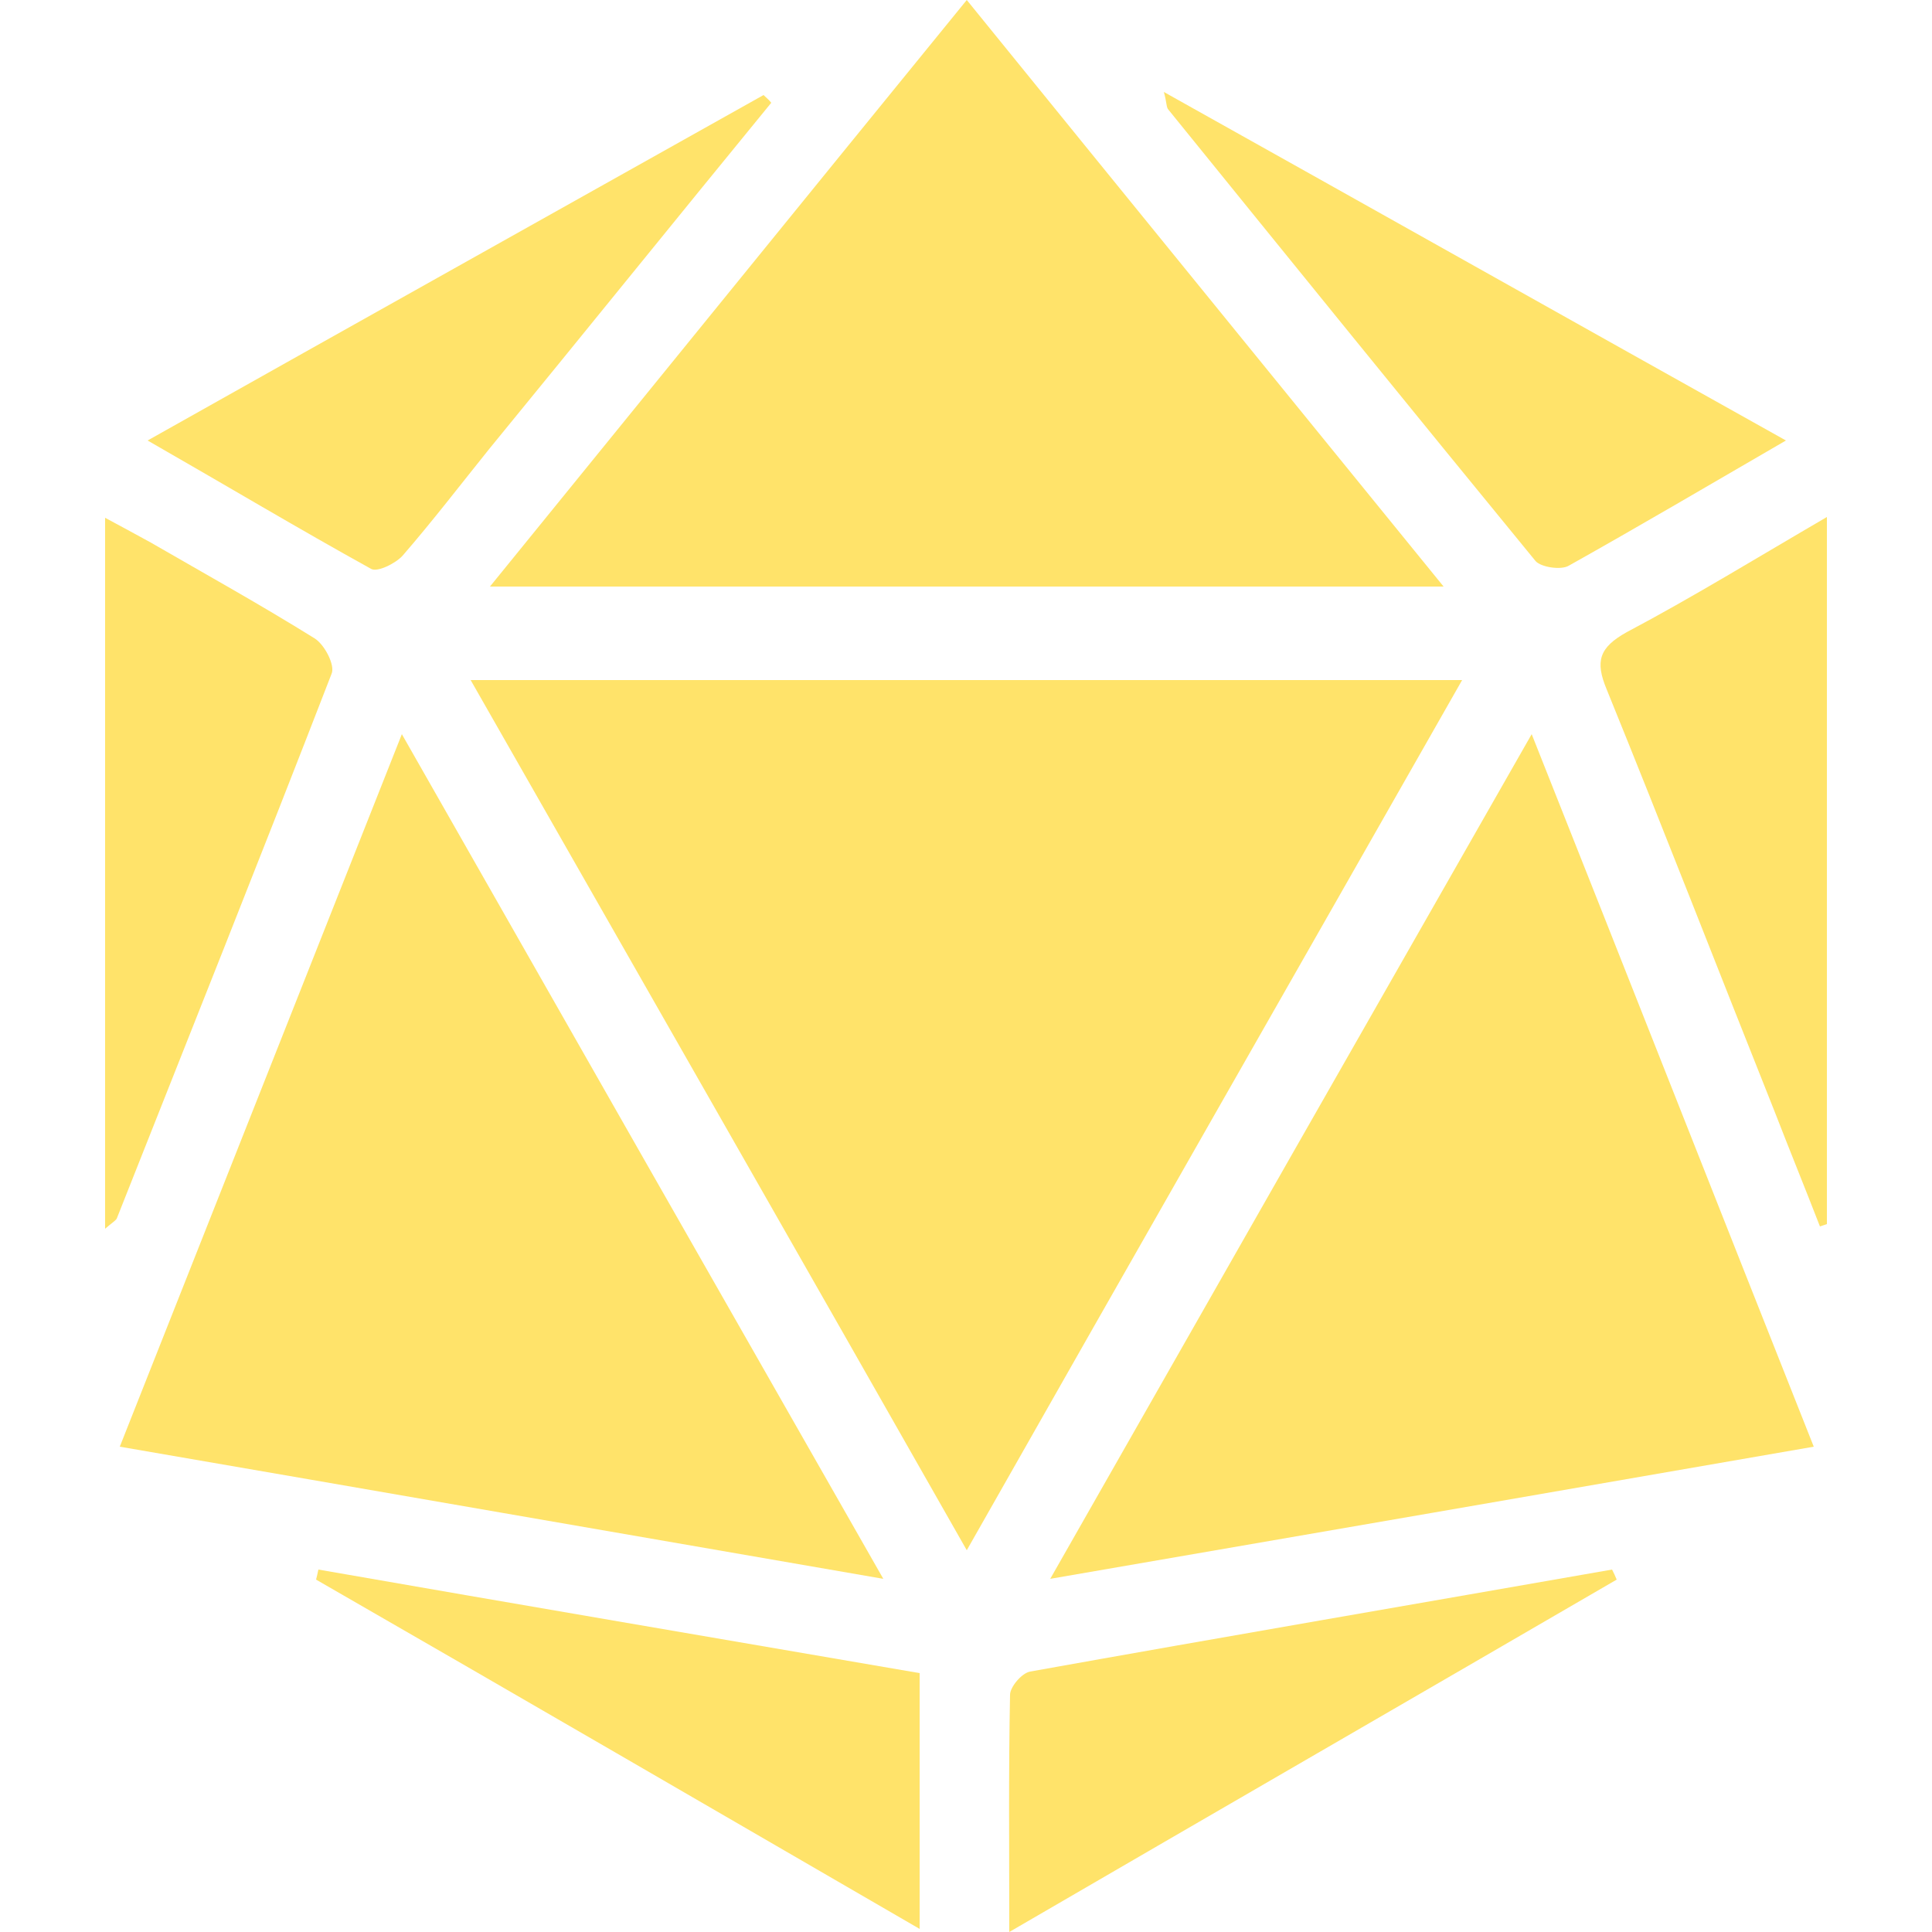 <?xml version="1.0" encoding="utf-8"?>
<!-- Generator: Adobe Illustrator 23.0.4, SVG Export Plug-In . SVG Version: 6.00 Build 0)  -->
<svg version="1.1" id="Layer_1" xmlns="http://www.w3.org/2000/svg" xmlns:xlink="http://www.w3.org/1999/xlink" x="0px" y="0px"
	 viewBox="0 0 250 250" style="enable-background:new 0 0 250 250;" xml:space="preserve">
<style type="text/css">
	.st0{fill:#FFE36A;}
	.st1{display:none;}
	.st2{display:inline;fill:#FFE36A;}
</style>
<g id="d20">
	<path class="st0" d="M60.9,88c43.3,0,85.2,0,128.3,0c-21.5,37.8-42.6,74.7-64.1,112.6C103.5,162.6,82.4,125.7,60.9,88z"/>
	<path class="st0" d="M52,95c21,36.9,41.3,72.5,62.3,109.3c-33.6-5.8-65.7-11.4-98.8-17.1C27.6,156.6,39.5,126.6,52,95z"/>
	<path class="st0" d="M135.9,204.3c21-36.9,41.3-72.5,62.3-109.3c12.4,31.2,24.2,61.2,36.5,92.2
		C201.9,192.9,169.5,198.5,135.9,204.3z"/>
	<path class="st0" d="M63.4,75.9c20.9-25.7,41-50.5,61.7-75.9c20.6,25.4,40.9,50.3,61.7,75.9C145.5,75.9,105,75.9,63.4,75.9z"/>
	<path class="st0" d="M13.6,159c0-30.7,0-60.9,0-92c2.4,1.3,4.1,2.2,5.9,3.2c7.1,4.1,14.3,8.1,21.2,12.4c1.3,0.8,2.7,3.5,2.2,4.6
		c-9.1,23.5-18.5,47-27.8,70.5C14.9,158,14.4,158.3,13.6,159z"/>
	<path class="st0" d="M99.8,13.3C87.6,28.2,75.5,43.2,63.3,58.1c-3.7,4.6-7.3,9.3-11.2,13.8c-0.9,1-3.3,2.2-4.1,1.7
		C38.6,68.4,29.4,62.9,19.1,57c27.2-15.3,53.5-30,79.7-44.7C99.1,12.6,99.5,12.9,99.8,13.3z"/>
	<path class="st0" d="M231.1,57c-10,5.8-19,11.1-28.1,16.2c-1,0.6-3.6,0.2-4.3-0.6c-15.9-19.4-31.7-38.9-47.5-58.4
		c-0.3-0.3-0.2-0.9-0.6-2.3C177.6,27,203.9,41.8,231.1,57z"/>
	<path class="st0" d="M236.4,66.9c0,31.4,0,61.4,0,91.5c-0.3,0.1-0.6,0.2-0.9,0.3c-1.9-4.9-3.9-9.8-5.8-14.7
		c-7.3-18.3-14.4-36.6-21.8-54.8c-1.5-3.6-1-5.4,2.6-7.4C219,77.3,227.3,72.2,236.4,66.9z"/>
	<path class="st0" d="M130.6,250c0-11.2-0.1-20.9,0.1-30.7c0-1,1.5-2.8,2.6-3c25.1-4.5,50.2-8.8,75.3-13.2c0.2,0.4,0.4,0.8,0.6,1.3
		C183.4,219.4,157.6,234.3,130.6,250z"/>
	<path class="st0" d="M41.2,203.1c25.8,4.5,51.6,8.9,77.8,13.4c0,10.9,0,21.5,0,33.1c-26.4-15.3-52.2-30.3-78.1-45.2
		C41,204,41.1,203.6,41.2,203.1z"/>
</g>
<g id="d8" class="st1">
	<path class="st2" d="M119.5,179.9c-40.3-19-80-37.7-119.4-56.3c40-39.9,79.7-79.6,119.4-119.2C119.5,62.1,119.5,120.5,119.5,179.9z
		"/>
	<path class="st2" d="M249.9,123.9c-38.7,18.2-78.3,36.9-118.7,56c0-59.1,0-117.5,0-175C170.5,44.3,210.1,84,249.9,123.9z"/>
	<path class="st2" d="M119.7,245.6c-33.8-33.8-67.1-67.1-101.3-101.3c3,1.3,5.4,2.3,7.6,3.4c29.8,14,59.5,28.2,89.4,42.1
		c3.6,1.7,5,3.5,4.9,7.5c-0.2,14-0.1,28.1-0.1,42.2C120.1,241.4,119.8,243.5,119.7,245.6z"/>
	<path class="st2" d="M131,244.7c-0.1-0.8-0.4-2.4-0.4-4c0-14.7,0-29.4-0.1-44.1c0-3,0.7-5,3.7-6.3c31.9-14.9,63.8-30,95.7-45
		c0.5-0.3,1.2-0.3,1.3-0.3C198,178.1,164.5,211.4,131,244.7z"/>
</g>
<g id="d4" class="st1">
	<path class="st2" d="M250,157.2c-39.8,30.9-79,61.3-119,92.4c0-83.1,0-165.3,0-249.1C171.1,53.3,210.4,105,250,157.2z"/>
	<path class="st2" d="M118.8,249.5c-39.8-31-79-61.4-118.8-92.3c39.5-52,78.8-103.8,118.8-156.6C118.8,84.1,118.8,166.2,118.8,249.5
		z"/>
</g>
<g id="d12" class="st1">
	<path class="st2" d="M192.4,159.8c-11.4-7-22.8-14-34.2-21c-8.1-5-16.3-9.7-24.2-15c-1.7-1.1-3.4-3.9-3.4-5.9
		c-0.2-22.2-0.1-44.4-0.2-66.6c0-3.4,1.2-4.7,4.4-5.4c22.2-5.3,44.4-10.7,66.6-16.2c3.2-0.8,4.8,0.1,6.4,2.9
		c12.5,21.3,25.1,42.6,37.8,63.8c1.6,2.6,2.5,4.6-0.2,7.5c-17.1,17.9-33.9,36-50.8,54.1C194,158.6,193.3,159,192.4,159.8z"/>
	<path class="st2" d="M119.3,84.9c0,11,0.2,22-0.1,33c-0.1,2-1.5,4.9-3.2,5.9c-18.2,11.4-36.7,22.5-54.9,33.9
		c-2.9,1.8-4.5,1.5-6.7-0.9c-16.4-17.6-32.8-35.2-49.4-52.6c-2.4-2.5-2.6-4.4-0.8-7.4C17,75.4,29.8,53.8,42.4,32.2
		c1.6-2.7,3.2-3.2,6.2-2.5c21.8,5.4,43.7,10.8,65.6,15.9c4.1,0.9,5.4,2.6,5.2,6.8C119.1,63.2,119.3,74.1,119.3,84.9z"/>
	<path class="st2" d="M124.8,245.8c-11.5,0-23-0.2-34.6,0.1c-3.6,0.1-4.9-1.2-5.9-4.5c-6.6-22.6-13.3-45.1-20.2-67.6
		c-0.9-2.9-0.6-4.5,2.2-6.1c18.7-11.3,37.2-22.8,56-34.1c1.4-0.9,4.3-0.7,5.8,0.2c18.7,11.2,37.4,22.6,55.9,34.2
		c1.3,0.8,2.4,3.7,2,5.2c-6.7,23.1-13.7,46-20.5,69.1c-1,3.3-2.8,3.7-5.6,3.6C148.2,245.8,136.5,245.8,124.8,245.8z"/>
	<path class="st2" d="M71.6,239c-10.4-6.2-19.7-11.6-28.9-17.3c-1.2-0.7-2-2.3-2.7-3.6c-12.7-22-25.3-44-38-66
		c-0.6-1-1.5-2.1-1.5-3.2c-0.1-10.4-0.1-20.8-0.1-32.4c2,1.8,3.1,2.7,4.1,3.8C19.1,135.7,33.6,151,48,166.6c2.1,2.3,3.8,5.2,4.7,8.2
		c6,19.6,11.8,39.2,17.6,58.8C70.7,234.8,70.9,236.1,71.6,239z"/>
	<path class="st2" d="M249.5,116.7c0,11.2,0.1,21.5-0.1,31.8c0,1.4-1,2.8-1.7,4.1c-12.4,21.6-24.7,43.2-37.3,64.6
		c-1.5,2.5-3.8,4.8-6.2,6.3c-8.1,5.1-16.4,9.8-26,15.5c2.3-7.6,4-13.7,5.8-19.8c4.5-15.1,8.9-30.1,13.5-45.2c0.6-2,1.5-4.3,2.9-5.8
		c15.6-16.7,31.2-33.3,46.9-50C247.7,118,248.1,117.7,249.5,116.7z"/>
	<path class="st2" d="M192.1,20.4c-8.5,2.1-15.5,3.8-22.5,5.5c-13.8,3.4-27.6,6.7-41.4,10c-1.6,0.4-3.4,0.8-5,0.4
		c-20.9-5-41.8-10.1-62.6-15.3c-0.3-0.1-0.5-0.4-1.4-1.3c3.9-2,7.7-3.6,11-5.9c11.7-7.8,24.4-10.5,38.5-9.7
		c15.9,0.9,31.9,0.1,47.8,0.3c3.2,0,6.7,1,9.6,2.4C174.4,11,182.5,15.4,192.1,20.4z"/>
</g>
<g id="d6" class="st1">
	<path class="st2" d="M229,62.1c-8.2,4.8-15.8,9.2-23.5,13.6c-25.9,14.9-51.8,29.7-77.8,44.4c-1.7,0.9-4.7,1-6.3,0.1
		c-33.2-18.9-66.4-37.9-99.5-57c-0.4-0.2-0.7-0.6-1.6-1.3c1.5-1,2.8-2,4.2-2.8c31.9-18.9,63.9-37.8,95.8-56.9c2.9-1.7,5-2,8.1-0.1
		c31.9,19,63.9,37.9,95.8,56.8C225.7,59.8,227,60.8,229,62.1z"/>
	<path class="st2" d="M118.9,249.5c-11-6.3-21.4-12.2-31.8-18.2c-22.9-13.1-45.7-26.3-68.7-39.4c-2.6-1.5-3.9-3.1-3.9-6.2
		c0.1-36.5,0-73,0.1-109.6c0-1.2,0.2-2.4,0.4-4.2c1.5,0.6,2.6,0.9,3.6,1.5c32.5,18.6,65,37.2,97.4,56c1.5,0.9,3.2,3.3,3.2,5
		c0.1,37.5,0.1,74.9,0,112.4C119.2,247.4,119.1,248,118.9,249.5z"/>
	<path class="st2" d="M234.1,71.5c0.1,2.4,0.3,4,0.3,5.5c0,36.1,0,72.1,0.1,108.2c0,3-0.8,4.9-3.5,6.4
		c-32.1,18.3-64.2,36.8-96.3,55.2c-1.3,0.8-2.7,1.3-4.6,2.3c-0.1-2.1-0.2-3.6-0.2-5.1c0-35.9,0-71.8-0.1-107.7
		c0-3.8,1.1-5.9,4.5-7.8c31.9-18.1,63.6-36.4,95.4-54.7C230.8,73.1,232.1,72.5,234.1,71.5z"/>
</g>
</svg>
